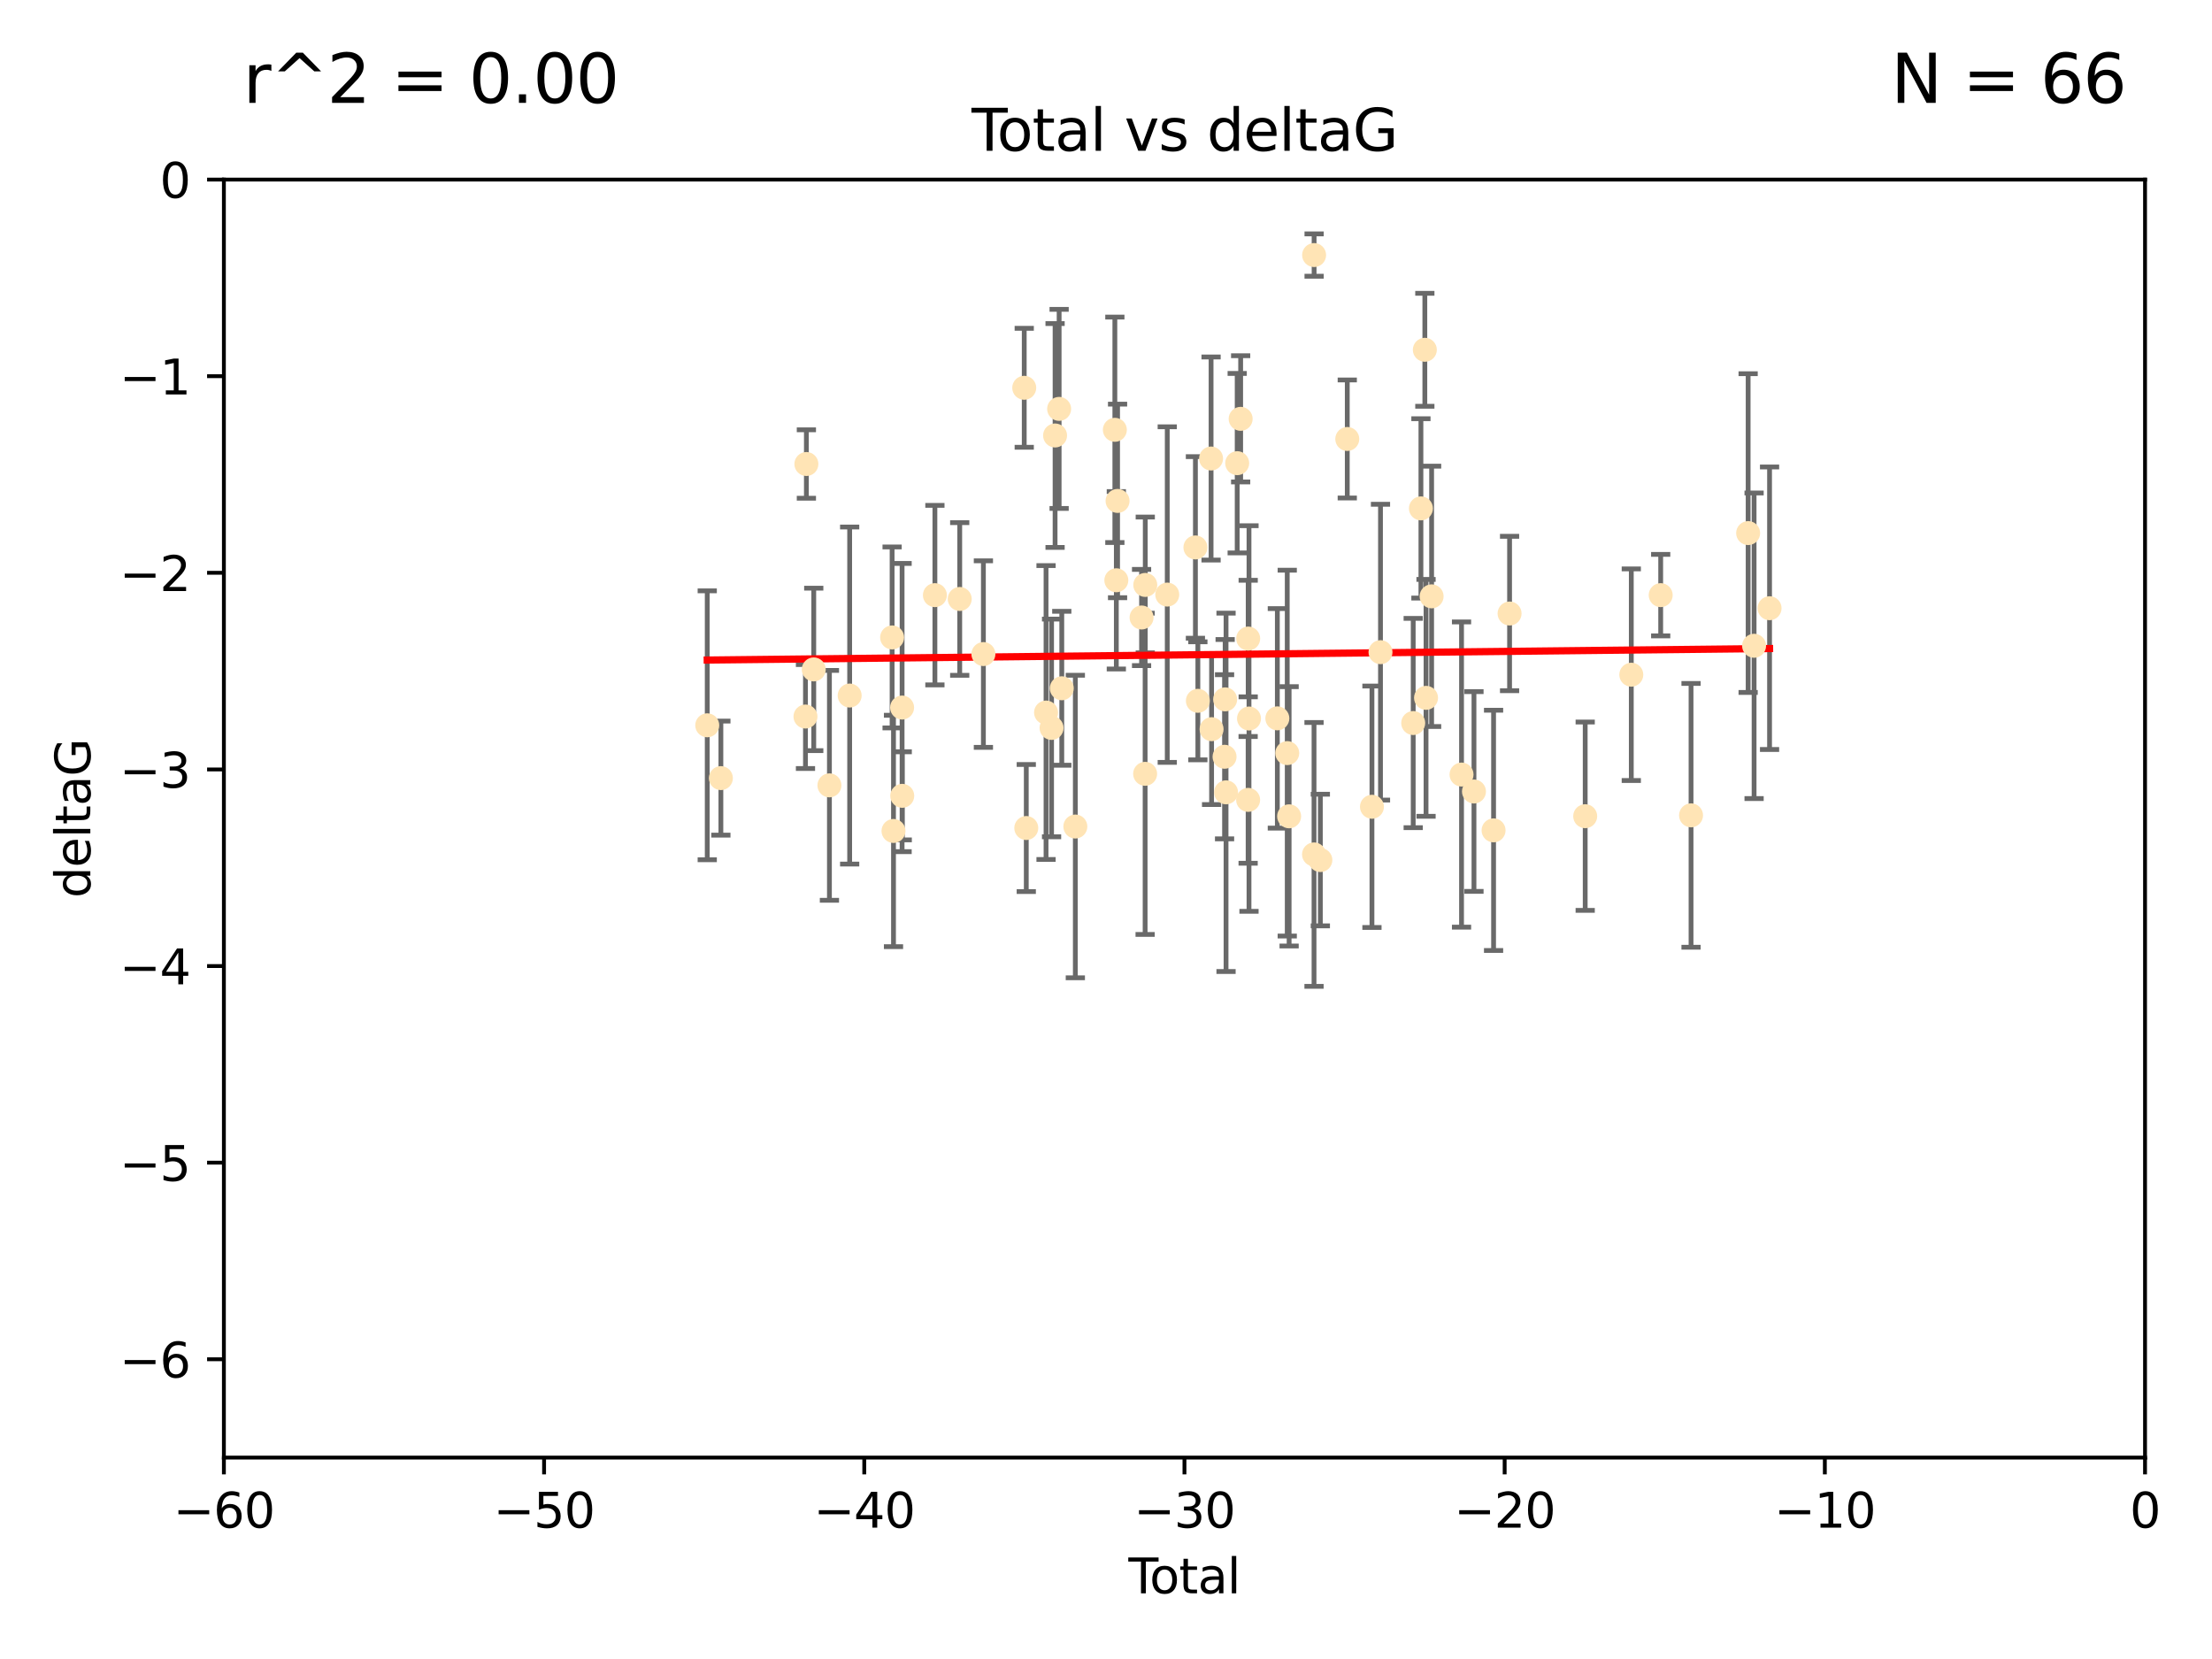 <?xml version="1.0" encoding="utf-8" standalone="no"?>
<!DOCTYPE svg PUBLIC "-//W3C//DTD SVG 1.1//EN"
  "http://www.w3.org/Graphics/SVG/1.1/DTD/svg11.dtd">
<svg xmlns:xlink="http://www.w3.org/1999/xlink" width="460.8pt" height="345.6pt" viewBox="0 0 460.8 345.6" xmlns="http://www.w3.org/2000/svg" version="1.1">
 <defs>
  <style type="text/css">*{stroke-linejoin: round; stroke-linecap: butt}</style>
 </defs>
 <g id="figure_1">
  <g id="patch_1">
   <path d="M 0 345.6 
L 460.8 345.6 
L 460.8 0 
L 0 0 
z
" style="fill: #ffffff"/>
  </g>
  <g id="axes_1">
   <g id="patch_2">
    <path d="M 46.64 303.64 
L 446.85 303.64 
L 446.85 37.411 
L 46.64 37.411 
z
" style="fill: #ffffff"/>
   </g>
   <g id="PathCollection_1">
    <defs>
     <path id="m49bbc0e5ef" d="M 0 1.118 
C 0.297 1.118 0.581 1 0.791 0.791 
C 1 0.581 1.118 0.297 1.118 0 
C 1.118 -0.297 1 -0.581 0.791 -0.791 
C 0.581 -1 0.297 -1.118 0 -1.118 
C -0.297 -1.118 -0.581 -1 -0.791 -0.791 
C -1 -0.581 -1.118 -0.297 -1.118 0 
C -1.118 0.297 -1 0.581 -0.791 0.791 
C -0.581 1 -0.297 1.118 0 1.118 
z
" style="stroke: #ffe4b5"/>
    </defs>
    <g clip-path="url(#pd7a854e459)">
     <use xlink:href="#m49bbc0e5ef" x="147.331" y="151.093" style="fill: #ffe4b5; stroke: #ffe4b5"/>
     <use xlink:href="#m49bbc0e5ef" x="150.173" y="162.096" style="fill: #ffe4b5; stroke: #ffe4b5"/>
     <use xlink:href="#m49bbc0e5ef" x="167.795" y="149.269" style="fill: #ffe4b5; stroke: #ffe4b5"/>
     <use xlink:href="#m49bbc0e5ef" x="167.984" y="96.663" style="fill: #ffe4b5; stroke: #ffe4b5"/>
     <use xlink:href="#m49bbc0e5ef" x="169.52" y="139.451" style="fill: #ffe4b5; stroke: #ffe4b5"/>
     <use xlink:href="#m49bbc0e5ef" x="172.784" y="163.605" style="fill: #ffe4b5; stroke: #ffe4b5"/>
     <use xlink:href="#m49bbc0e5ef" x="177" y="144.895" style="fill: #ffe4b5; stroke: #ffe4b5"/>
     <use xlink:href="#m49bbc0e5ef" x="185.843" y="132.789" style="fill: #ffe4b5; stroke: #ffe4b5"/>
     <use xlink:href="#m49bbc0e5ef" x="186.133" y="173.104" style="fill: #ffe4b5; stroke: #ffe4b5"/>
     <use xlink:href="#m49bbc0e5ef" x="187.923" y="147.394" style="fill: #ffe4b5; stroke: #ffe4b5"/>
     <use xlink:href="#m49bbc0e5ef" x="187.953" y="165.786" style="fill: #ffe4b5; stroke: #ffe4b5"/>
     <use xlink:href="#m49bbc0e5ef" x="194.757" y="123.979" style="fill: #ffe4b5; stroke: #ffe4b5"/>
     <use xlink:href="#m49bbc0e5ef" x="199.928" y="124.776" style="fill: #ffe4b5; stroke: #ffe4b5"/>
     <use xlink:href="#m49bbc0e5ef" x="204.86" y="136.255" style="fill: #ffe4b5; stroke: #ffe4b5"/>
     <use xlink:href="#m49bbc0e5ef" x="213.367" y="80.785" style="fill: #ffe4b5; stroke: #ffe4b5"/>
     <use xlink:href="#m49bbc0e5ef" x="213.792" y="172.492" style="fill: #ffe4b5; stroke: #ffe4b5"/>
     <use xlink:href="#m49bbc0e5ef" x="217.91" y="148.435" style="fill: #ffe4b5; stroke: #ffe4b5"/>
     <use xlink:href="#m49bbc0e5ef" x="219.06" y="151.642" style="fill: #ffe4b5; stroke: #ffe4b5"/>
     <use xlink:href="#m49bbc0e5ef" x="219.792" y="90.72" style="fill: #ffe4b5; stroke: #ffe4b5"/>
     <use xlink:href="#m49bbc0e5ef" x="220.636" y="85.179" style="fill: #ffe4b5; stroke: #ffe4b5"/>
     <use xlink:href="#m49bbc0e5ef" x="221.188" y="143.381" style="fill: #ffe4b5; stroke: #ffe4b5"/>
     <use xlink:href="#m49bbc0e5ef" x="224.013" y="172.182" style="fill: #ffe4b5; stroke: #ffe4b5"/>
     <use xlink:href="#m49bbc0e5ef" x="232.245" y="89.537" style="fill: #ffe4b5; stroke: #ffe4b5"/>
     <use xlink:href="#m49bbc0e5ef" x="232.552" y="120.882" style="fill: #ffe4b5; stroke: #ffe4b5"/>
     <use xlink:href="#m49bbc0e5ef" x="232.81" y="104.354" style="fill: #ffe4b5; stroke: #ffe4b5"/>
     <use xlink:href="#m49bbc0e5ef" x="237.81" y="128.636" style="fill: #ffe4b5; stroke: #ffe4b5"/>
     <use xlink:href="#m49bbc0e5ef" x="238.551" y="161.2" style="fill: #ffe4b5; stroke: #ffe4b5"/>
     <use xlink:href="#m49bbc0e5ef" x="238.581" y="121.852" style="fill: #ffe4b5; stroke: #ffe4b5"/>
     <use xlink:href="#m49bbc0e5ef" x="243.161" y="123.863" style="fill: #ffe4b5; stroke: #ffe4b5"/>
     <use xlink:href="#m49bbc0e5ef" x="249.028" y="114.041" style="fill: #ffe4b5; stroke: #ffe4b5"/>
     <use xlink:href="#m49bbc0e5ef" x="249.538" y="145.992" style="fill: #ffe4b5; stroke: #ffe4b5"/>
     <use xlink:href="#m49bbc0e5ef" x="252.289" y="95.517" style="fill: #ffe4b5; stroke: #ffe4b5"/>
     <use xlink:href="#m49bbc0e5ef" x="252.395" y="151.902" style="fill: #ffe4b5; stroke: #ffe4b5"/>
     <use xlink:href="#m49bbc0e5ef" x="255.098" y="157.648" style="fill: #ffe4b5; stroke: #ffe4b5"/>
     <use xlink:href="#m49bbc0e5ef" x="255.22" y="145.693" style="fill: #ffe4b5; stroke: #ffe4b5"/>
     <use xlink:href="#m49bbc0e5ef" x="255.407" y="165.056" style="fill: #ffe4b5; stroke: #ffe4b5"/>
     <use xlink:href="#m49bbc0e5ef" x="257.73" y="96.489" style="fill: #ffe4b5; stroke: #ffe4b5"/>
     <use xlink:href="#m49bbc0e5ef" x="258.45" y="87.252" style="fill: #ffe4b5; stroke: #ffe4b5"/>
     <use xlink:href="#m49bbc0e5ef" x="260.008" y="166.628" style="fill: #ffe4b5; stroke: #ffe4b5"/>
     <use xlink:href="#m49bbc0e5ef" x="260.021" y="133.023" style="fill: #ffe4b5; stroke: #ffe4b5"/>
     <use xlink:href="#m49bbc0e5ef" x="260.189" y="149.679" style="fill: #ffe4b5; stroke: #ffe4b5"/>
     <use xlink:href="#m49bbc0e5ef" x="266.094" y="149.646" style="fill: #ffe4b5; stroke: #ffe4b5"/>
     <use xlink:href="#m49bbc0e5ef" x="268.156" y="156.886" style="fill: #ffe4b5; stroke: #ffe4b5"/>
     <use xlink:href="#m49bbc0e5ef" x="268.548" y="170.054" style="fill: #ffe4b5; stroke: #ffe4b5"/>
     <use xlink:href="#m49bbc0e5ef" x="273.735" y="177.992" style="fill: #ffe4b5; stroke: #ffe4b5"/>
     <use xlink:href="#m49bbc0e5ef" x="273.753" y="53.134" style="fill: #ffe4b5; stroke: #ffe4b5"/>
     <use xlink:href="#m49bbc0e5ef" x="275.053" y="179.162" style="fill: #ffe4b5; stroke: #ffe4b5"/>
     <use xlink:href="#m49bbc0e5ef" x="280.661" y="91.447" style="fill: #ffe4b5; stroke: #ffe4b5"/>
     <use xlink:href="#m49bbc0e5ef" x="285.803" y="168.063" style="fill: #ffe4b5; stroke: #ffe4b5"/>
     <use xlink:href="#m49bbc0e5ef" x="287.582" y="135.858" style="fill: #ffe4b5; stroke: #ffe4b5"/>
     <use xlink:href="#m49bbc0e5ef" x="294.397" y="150.623" style="fill: #ffe4b5; stroke: #ffe4b5"/>
     <use xlink:href="#m49bbc0e5ef" x="296.006" y="105.906" style="fill: #ffe4b5; stroke: #ffe4b5"/>
     <use xlink:href="#m49bbc0e5ef" x="296.82" y="72.868" style="fill: #ffe4b5; stroke: #ffe4b5"/>
     <use xlink:href="#m49bbc0e5ef" x="297.07" y="145.375" style="fill: #ffe4b5; stroke: #ffe4b5"/>
     <use xlink:href="#m49bbc0e5ef" x="298.231" y="124.229" style="fill: #ffe4b5; stroke: #ffe4b5"/>
     <use xlink:href="#m49bbc0e5ef" x="304.464" y="161.352" style="fill: #ffe4b5; stroke: #ffe4b5"/>
     <use xlink:href="#m49bbc0e5ef" x="307.055" y="164.883" style="fill: #ffe4b5; stroke: #ffe4b5"/>
     <use xlink:href="#m49bbc0e5ef" x="311.139" y="172.978" style="fill: #ffe4b5; stroke: #ffe4b5"/>
     <use xlink:href="#m49bbc0e5ef" x="314.472" y="127.806" style="fill: #ffe4b5; stroke: #ffe4b5"/>
     <use xlink:href="#m49bbc0e5ef" x="330.226" y="170.031" style="fill: #ffe4b5; stroke: #ffe4b5"/>
     <use xlink:href="#m49bbc0e5ef" x="339.829" y="140.551" style="fill: #ffe4b5; stroke: #ffe4b5"/>
     <use xlink:href="#m49bbc0e5ef" x="345.952" y="123.978" style="fill: #ffe4b5; stroke: #ffe4b5"/>
     <use xlink:href="#m49bbc0e5ef" x="352.276" y="169.85" style="fill: #ffe4b5; stroke: #ffe4b5"/>
     <use xlink:href="#m49bbc0e5ef" x="364.17" y="111.051" style="fill: #ffe4b5; stroke: #ffe4b5"/>
     <use xlink:href="#m49bbc0e5ef" x="365.409" y="134.525" style="fill: #ffe4b5; stroke: #ffe4b5"/>
     <use xlink:href="#m49bbc0e5ef" x="368.631" y="126.704" style="fill: #ffe4b5; stroke: #ffe4b5"/>
    </g>
   </g>
   <g id="matplotlib.axis_1">
    <g id="xtick_1">
     <g id="line2d_1">
      <defs>
       <path id="m50d155d1f2" d="M 0 0 
L 0 3.5 
" style="stroke: #000000; stroke-width: 0.8"/>
      </defs>
      <g>
       <use xlink:href="#m50d155d1f2" x="46.64" y="303.64" style="stroke: #000000; stroke-width: 0.8"/>
      </g>
     </g>
     <g id="text_1">
      <!-- −60 -->
      <g transform="translate(36.088 318.238)scale(0.1 -0.1)">
       <defs>
        <path id="DejaVuSans-2212" d="M 678 2272 
L 4684 2272 
L 4684 1741 
L 678 1741 
L 678 2272 
z
" transform="scale(0.016)"/>
        <path id="DejaVuSans-36" d="M 2113 2584 
Q 1688 2584 1439 2293 
Q 1191 2003 1191 1497 
Q 1191 994 1439 701 
Q 1688 409 2113 409 
Q 2538 409 2786 701 
Q 3034 994 3034 1497 
Q 3034 2003 2786 2293 
Q 2538 2584 2113 2584 
z
M 3366 4563 
L 3366 3988 
Q 3128 4100 2886 4159 
Q 2644 4219 2406 4219 
Q 1781 4219 1451 3797 
Q 1122 3375 1075 2522 
Q 1259 2794 1537 2939 
Q 1816 3084 2150 3084 
Q 2853 3084 3261 2657 
Q 3669 2231 3669 1497 
Q 3669 778 3244 343 
Q 2819 -91 2113 -91 
Q 1303 -91 875 529 
Q 447 1150 447 2328 
Q 447 3434 972 4092 
Q 1497 4750 2381 4750 
Q 2619 4750 2861 4703 
Q 3103 4656 3366 4563 
z
" transform="scale(0.016)"/>
        <path id="DejaVuSans-30" d="M 2034 4250 
Q 1547 4250 1301 3770 
Q 1056 3291 1056 2328 
Q 1056 1369 1301 889 
Q 1547 409 2034 409 
Q 2525 409 2770 889 
Q 3016 1369 3016 2328 
Q 3016 3291 2770 3770 
Q 2525 4250 2034 4250 
z
M 2034 4750 
Q 2819 4750 3233 4129 
Q 3647 3509 3647 2328 
Q 3647 1150 3233 529 
Q 2819 -91 2034 -91 
Q 1250 -91 836 529 
Q 422 1150 422 2328 
Q 422 3509 836 4129 
Q 1250 4750 2034 4750 
z
" transform="scale(0.016)"/>
       </defs>
       <use xlink:href="#DejaVuSans-2212"/>
       <use xlink:href="#DejaVuSans-36" x="83.789"/>
       <use xlink:href="#DejaVuSans-30" x="147.412"/>
      </g>
     </g>
    </g>
    <g id="xtick_2">
     <g id="line2d_2">
      <g>
       <use xlink:href="#m50d155d1f2" x="113.342" y="303.64" style="stroke: #000000; stroke-width: 0.8"/>
      </g>
     </g>
     <g id="text_2">
      <!-- −50 -->
      <g transform="translate(102.789 318.238)scale(0.1 -0.1)">
       <defs>
        <path id="DejaVuSans-35" d="M 691 4666 
L 3169 4666 
L 3169 4134 
L 1269 4134 
L 1269 2991 
Q 1406 3038 1543 3061 
Q 1681 3084 1819 3084 
Q 2600 3084 3056 2656 
Q 3513 2228 3513 1497 
Q 3513 744 3044 326 
Q 2575 -91 1722 -91 
Q 1428 -91 1123 -41 
Q 819 9 494 109 
L 494 744 
Q 775 591 1075 516 
Q 1375 441 1709 441 
Q 2250 441 2565 725 
Q 2881 1009 2881 1497 
Q 2881 1984 2565 2268 
Q 2250 2553 1709 2553 
Q 1456 2553 1204 2497 
Q 953 2441 691 2322 
L 691 4666 
z
" transform="scale(0.016)"/>
       </defs>
       <use xlink:href="#DejaVuSans-2212"/>
       <use xlink:href="#DejaVuSans-35" x="83.789"/>
       <use xlink:href="#DejaVuSans-30" x="147.412"/>
      </g>
     </g>
    </g>
    <g id="xtick_3">
     <g id="line2d_3">
      <g>
       <use xlink:href="#m50d155d1f2" x="180.043" y="303.64" style="stroke: #000000; stroke-width: 0.8"/>
      </g>
     </g>
     <g id="text_3">
      <!-- −40 -->
      <g transform="translate(169.491 318.238)scale(0.1 -0.1)">
       <defs>
        <path id="DejaVuSans-34" d="M 2419 4116 
L 825 1625 
L 2419 1625 
L 2419 4116 
z
M 2253 4666 
L 3047 4666 
L 3047 1625 
L 3713 1625 
L 3713 1100 
L 3047 1100 
L 3047 0 
L 2419 0 
L 2419 1100 
L 313 1100 
L 313 1709 
L 2253 4666 
z
" transform="scale(0.016)"/>
       </defs>
       <use xlink:href="#DejaVuSans-2212"/>
       <use xlink:href="#DejaVuSans-34" x="83.789"/>
       <use xlink:href="#DejaVuSans-30" x="147.412"/>
      </g>
     </g>
    </g>
    <g id="xtick_4">
     <g id="line2d_4">
      <g>
       <use xlink:href="#m50d155d1f2" x="246.745" y="303.64" style="stroke: #000000; stroke-width: 0.8"/>
      </g>
     </g>
     <g id="text_4">
      <!-- −30 -->
      <g transform="translate(236.193 318.238)scale(0.1 -0.1)">
       <defs>
        <path id="DejaVuSans-33" d="M 2597 2516 
Q 3050 2419 3304 2112 
Q 3559 1806 3559 1356 
Q 3559 666 3084 287 
Q 2609 -91 1734 -91 
Q 1441 -91 1130 -33 
Q 819 25 488 141 
L 488 750 
Q 750 597 1062 519 
Q 1375 441 1716 441 
Q 2309 441 2620 675 
Q 2931 909 2931 1356 
Q 2931 1769 2642 2001 
Q 2353 2234 1838 2234 
L 1294 2234 
L 1294 2753 
L 1863 2753 
Q 2328 2753 2575 2939 
Q 2822 3125 2822 3475 
Q 2822 3834 2567 4026 
Q 2313 4219 1838 4219 
Q 1578 4219 1281 4162 
Q 984 4106 628 3988 
L 628 4550 
Q 988 4650 1302 4700 
Q 1616 4750 1894 4750 
Q 2613 4750 3031 4423 
Q 3450 4097 3450 3541 
Q 3450 3153 3228 2886 
Q 3006 2619 2597 2516 
z
" transform="scale(0.016)"/>
       </defs>
       <use xlink:href="#DejaVuSans-2212"/>
       <use xlink:href="#DejaVuSans-33" x="83.789"/>
       <use xlink:href="#DejaVuSans-30" x="147.412"/>
      </g>
     </g>
    </g>
    <g id="xtick_5">
     <g id="line2d_5">
      <g>
       <use xlink:href="#m50d155d1f2" x="313.447" y="303.64" style="stroke: #000000; stroke-width: 0.8"/>
      </g>
     </g>
     <g id="text_5">
      <!-- −20 -->
      <g transform="translate(302.894 318.238)scale(0.1 -0.1)">
       <defs>
        <path id="DejaVuSans-32" d="M 1228 531 
L 3431 531 
L 3431 0 
L 469 0 
L 469 531 
Q 828 903 1448 1529 
Q 2069 2156 2228 2338 
Q 2531 2678 2651 2914 
Q 2772 3150 2772 3378 
Q 2772 3750 2511 3984 
Q 2250 4219 1831 4219 
Q 1534 4219 1204 4116 
Q 875 4013 500 3803 
L 500 4441 
Q 881 4594 1212 4672 
Q 1544 4750 1819 4750 
Q 2544 4750 2975 4387 
Q 3406 4025 3406 3419 
Q 3406 3131 3298 2873 
Q 3191 2616 2906 2266 
Q 2828 2175 2409 1742 
Q 1991 1309 1228 531 
z
" transform="scale(0.016)"/>
       </defs>
       <use xlink:href="#DejaVuSans-2212"/>
       <use xlink:href="#DejaVuSans-32" x="83.789"/>
       <use xlink:href="#DejaVuSans-30" x="147.412"/>
      </g>
     </g>
    </g>
    <g id="xtick_6">
     <g id="line2d_6">
      <g>
       <use xlink:href="#m50d155d1f2" x="380.148" y="303.64" style="stroke: #000000; stroke-width: 0.8"/>
      </g>
     </g>
     <g id="text_6">
      <!-- −10 -->
      <g transform="translate(369.596 318.238)scale(0.1 -0.1)">
       <defs>
        <path id="DejaVuSans-31" d="M 794 531 
L 1825 531 
L 1825 4091 
L 703 3866 
L 703 4441 
L 1819 4666 
L 2450 4666 
L 2450 531 
L 3481 531 
L 3481 0 
L 794 0 
L 794 531 
z
" transform="scale(0.016)"/>
       </defs>
       <use xlink:href="#DejaVuSans-2212"/>
       <use xlink:href="#DejaVuSans-31" x="83.789"/>
       <use xlink:href="#DejaVuSans-30" x="147.412"/>
      </g>
     </g>
    </g>
    <g id="xtick_7">
     <g id="line2d_7">
      <g>
       <use xlink:href="#m50d155d1f2" x="446.85" y="303.64" style="stroke: #000000; stroke-width: 0.8"/>
      </g>
     </g>
     <g id="text_7">
      <!-- 0 -->
      <g transform="translate(443.669 318.238)scale(0.1 -0.1)">
       <use xlink:href="#DejaVuSans-30"/>
      </g>
     </g>
    </g>
    <g id="text_8">
     <!-- Total -->
     <g transform="translate(235.068 331.917)scale(0.1 -0.1)">
      <defs>
       <path id="DejaVuSans-54" d="M -19 4666 
L 3928 4666 
L 3928 4134 
L 2272 4134 
L 2272 0 
L 1638 0 
L 1638 4134 
L -19 4134 
L -19 4666 
z
" transform="scale(0.016)"/>
       <path id="DejaVuSans-6f" d="M 1959 3097 
Q 1497 3097 1228 2736 
Q 959 2375 959 1747 
Q 959 1119 1226 758 
Q 1494 397 1959 397 
Q 2419 397 2687 759 
Q 2956 1122 2956 1747 
Q 2956 2369 2687 2733 
Q 2419 3097 1959 3097 
z
M 1959 3584 
Q 2709 3584 3137 3096 
Q 3566 2609 3566 1747 
Q 3566 888 3137 398 
Q 2709 -91 1959 -91 
Q 1206 -91 779 398 
Q 353 888 353 1747 
Q 353 2609 779 3096 
Q 1206 3584 1959 3584 
z
" transform="scale(0.016)"/>
       <path id="DejaVuSans-74" d="M 1172 4494 
L 1172 3500 
L 2356 3500 
L 2356 3053 
L 1172 3053 
L 1172 1153 
Q 1172 725 1289 603 
Q 1406 481 1766 481 
L 2356 481 
L 2356 0 
L 1766 0 
Q 1100 0 847 248 
Q 594 497 594 1153 
L 594 3053 
L 172 3053 
L 172 3500 
L 594 3500 
L 594 4494 
L 1172 4494 
z
" transform="scale(0.016)"/>
       <path id="DejaVuSans-61" d="M 2194 1759 
Q 1497 1759 1228 1600 
Q 959 1441 959 1056 
Q 959 750 1161 570 
Q 1363 391 1709 391 
Q 2188 391 2477 730 
Q 2766 1069 2766 1631 
L 2766 1759 
L 2194 1759 
z
M 3341 1997 
L 3341 0 
L 2766 0 
L 2766 531 
Q 2569 213 2275 61 
Q 1981 -91 1556 -91 
Q 1019 -91 701 211 
Q 384 513 384 1019 
Q 384 1609 779 1909 
Q 1175 2209 1959 2209 
L 2766 2209 
L 2766 2266 
Q 2766 2663 2505 2880 
Q 2244 3097 1772 3097 
Q 1472 3097 1187 3025 
Q 903 2953 641 2809 
L 641 3341 
Q 956 3463 1253 3523 
Q 1550 3584 1831 3584 
Q 2591 3584 2966 3190 
Q 3341 2797 3341 1997 
z
" transform="scale(0.016)"/>
       <path id="DejaVuSans-6c" d="M 603 4863 
L 1178 4863 
L 1178 0 
L 603 0 
L 603 4863 
z
" transform="scale(0.016)"/>
      </defs>
      <use xlink:href="#DejaVuSans-54"/>
      <use xlink:href="#DejaVuSans-6f" x="44.084"/>
      <use xlink:href="#DejaVuSans-74" x="105.266"/>
      <use xlink:href="#DejaVuSans-61" x="144.475"/>
      <use xlink:href="#DejaVuSans-6c" x="205.754"/>
     </g>
    </g>
   </g>
   <g id="matplotlib.axis_2">
    <g id="ytick_1">
     <g id="line2d_8">
      <defs>
       <path id="m58094833b0" d="M 0 0 
L -3.5 0 
" style="stroke: #000000; stroke-width: 0.8"/>
      </defs>
      <g>
       <use xlink:href="#m58094833b0" x="46.64" y="283.161" style="stroke: #000000; stroke-width: 0.8"/>
      </g>
     </g>
     <g id="text_9">
      <!-- −6 -->
      <g transform="translate(24.898 286.96)scale(0.1 -0.1)">
       <use xlink:href="#DejaVuSans-2212"/>
       <use xlink:href="#DejaVuSans-36" x="83.789"/>
      </g>
     </g>
    </g>
    <g id="ytick_2">
     <g id="line2d_9">
      <g>
       <use xlink:href="#m58094833b0" x="46.64" y="242.203" style="stroke: #000000; stroke-width: 0.8"/>
      </g>
     </g>
     <g id="text_10">
      <!-- −5 -->
      <g transform="translate(24.898 246.002)scale(0.1 -0.1)">
       <use xlink:href="#DejaVuSans-2212"/>
       <use xlink:href="#DejaVuSans-35" x="83.789"/>
      </g>
     </g>
    </g>
    <g id="ytick_3">
     <g id="line2d_10">
      <g>
       <use xlink:href="#m58094833b0" x="46.64" y="201.244" style="stroke: #000000; stroke-width: 0.8"/>
      </g>
     </g>
     <g id="text_11">
      <!-- −4 -->
      <g transform="translate(24.898 205.044)scale(0.1 -0.1)">
       <use xlink:href="#DejaVuSans-2212"/>
       <use xlink:href="#DejaVuSans-34" x="83.789"/>
      </g>
     </g>
    </g>
    <g id="ytick_4">
     <g id="line2d_11">
      <g>
       <use xlink:href="#m58094833b0" x="46.64" y="160.286" style="stroke: #000000; stroke-width: 0.8"/>
      </g>
     </g>
     <g id="text_12">
      <!-- −3 -->
      <g transform="translate(24.898 164.085)scale(0.1 -0.1)">
       <use xlink:href="#DejaVuSans-2212"/>
       <use xlink:href="#DejaVuSans-33" x="83.789"/>
      </g>
     </g>
    </g>
    <g id="ytick_5">
     <g id="line2d_12">
      <g>
       <use xlink:href="#m58094833b0" x="46.64" y="119.328" style="stroke: #000000; stroke-width: 0.8"/>
      </g>
     </g>
     <g id="text_13">
      <!-- −2 -->
      <g transform="translate(24.898 123.127)scale(0.1 -0.1)">
       <use xlink:href="#DejaVuSans-2212"/>
       <use xlink:href="#DejaVuSans-32" x="83.789"/>
      </g>
     </g>
    </g>
    <g id="ytick_6">
     <g id="line2d_13">
      <g>
       <use xlink:href="#m58094833b0" x="46.64" y="78.369" style="stroke: #000000; stroke-width: 0.8"/>
      </g>
     </g>
     <g id="text_14">
      <!-- −1 -->
      <g transform="translate(24.898 82.169)scale(0.1 -0.1)">
       <use xlink:href="#DejaVuSans-2212"/>
       <use xlink:href="#DejaVuSans-31" x="83.789"/>
      </g>
     </g>
    </g>
    <g id="ytick_7">
     <g id="line2d_14">
      <g>
       <use xlink:href="#m58094833b0" x="46.64" y="37.411" style="stroke: #000000; stroke-width: 0.8"/>
      </g>
     </g>
     <g id="text_15">
      <!-- 0 -->
      <g transform="translate(33.278 41.21)scale(0.1 -0.1)">
       <use xlink:href="#DejaVuSans-30"/>
      </g>
     </g>
    </g>
    <g id="text_16">
     <!-- deltaG -->
     <g transform="translate(18.818 187.064)rotate(-90)scale(0.1 -0.1)">
      <defs>
       <path id="DejaVuSans-64" d="M 2906 2969 
L 2906 4863 
L 3481 4863 
L 3481 0 
L 2906 0 
L 2906 525 
Q 2725 213 2448 61 
Q 2172 -91 1784 -91 
Q 1150 -91 751 415 
Q 353 922 353 1747 
Q 353 2572 751 3078 
Q 1150 3584 1784 3584 
Q 2172 3584 2448 3432 
Q 2725 3281 2906 2969 
z
M 947 1747 
Q 947 1113 1208 752 
Q 1469 391 1925 391 
Q 2381 391 2643 752 
Q 2906 1113 2906 1747 
Q 2906 2381 2643 2742 
Q 2381 3103 1925 3103 
Q 1469 3103 1208 2742 
Q 947 2381 947 1747 
z
" transform="scale(0.016)"/>
       <path id="DejaVuSans-65" d="M 3597 1894 
L 3597 1613 
L 953 1613 
Q 991 1019 1311 708 
Q 1631 397 2203 397 
Q 2534 397 2845 478 
Q 3156 559 3463 722 
L 3463 178 
Q 3153 47 2828 -22 
Q 2503 -91 2169 -91 
Q 1331 -91 842 396 
Q 353 884 353 1716 
Q 353 2575 817 3079 
Q 1281 3584 2069 3584 
Q 2775 3584 3186 3129 
Q 3597 2675 3597 1894 
z
M 3022 2063 
Q 3016 2534 2758 2815 
Q 2500 3097 2075 3097 
Q 1594 3097 1305 2825 
Q 1016 2553 972 2059 
L 3022 2063 
z
" transform="scale(0.016)"/>
       <path id="DejaVuSans-47" d="M 3809 666 
L 3809 1919 
L 2778 1919 
L 2778 2438 
L 4434 2438 
L 4434 434 
Q 4069 175 3628 42 
Q 3188 -91 2688 -91 
Q 1594 -91 976 548 
Q 359 1188 359 2328 
Q 359 3472 976 4111 
Q 1594 4750 2688 4750 
Q 3144 4750 3555 4637 
Q 3966 4525 4313 4306 
L 4313 3634 
Q 3963 3931 3569 4081 
Q 3175 4231 2741 4231 
Q 1884 4231 1454 3753 
Q 1025 3275 1025 2328 
Q 1025 1384 1454 906 
Q 1884 428 2741 428 
Q 3075 428 3337 486 
Q 3600 544 3809 666 
z
" transform="scale(0.016)"/>
      </defs>
      <use xlink:href="#DejaVuSans-64"/>
      <use xlink:href="#DejaVuSans-65" x="63.477"/>
      <use xlink:href="#DejaVuSans-6c" x="125"/>
      <use xlink:href="#DejaVuSans-74" x="152.783"/>
      <use xlink:href="#DejaVuSans-61" x="191.992"/>
      <use xlink:href="#DejaVuSans-47" x="253.271"/>
     </g>
    </g>
   </g>
   <g id="LineCollection_1">
    <path d="M 147.331 179.105 
L 147.331 123.081 
" clip-path="url(#pd7a854e459)" style="fill: none; stroke: #696969"/>
    <path d="M 150.173 173.975 
L 150.173 150.217 
" clip-path="url(#pd7a854e459)" style="fill: none; stroke: #696969"/>
    <path d="M 167.795 160.097 
L 167.795 138.441 
" clip-path="url(#pd7a854e459)" style="fill: none; stroke: #696969"/>
    <path d="M 167.984 103.791 
L 167.984 89.536 
" clip-path="url(#pd7a854e459)" style="fill: none; stroke: #696969"/>
    <path d="M 169.52 156.37 
L 169.52 122.532 
" clip-path="url(#pd7a854e459)" style="fill: none; stroke: #696969"/>
    <path d="M 172.784 187.546 
L 172.784 139.663 
" clip-path="url(#pd7a854e459)" style="fill: none; stroke: #696969"/>
    <path d="M 177 180.004 
L 177 109.787 
" clip-path="url(#pd7a854e459)" style="fill: none; stroke: #696969"/>
    <path d="M 185.843 151.638 
L 185.843 113.941 
" clip-path="url(#pd7a854e459)" style="fill: none; stroke: #696969"/>
    <path d="M 186.133 197.203 
L 186.133 149.004 
" clip-path="url(#pd7a854e459)" style="fill: none; stroke: #696969"/>
    <path d="M 187.923 177.412 
L 187.923 117.375 
" clip-path="url(#pd7a854e459)" style="fill: none; stroke: #696969"/>
    <path d="M 187.953 174.963 
L 187.953 156.61 
" clip-path="url(#pd7a854e459)" style="fill: none; stroke: #696969"/>
    <path d="M 194.757 142.677 
L 194.757 105.281 
" clip-path="url(#pd7a854e459)" style="fill: none; stroke: #696969"/>
    <path d="M 199.928 140.675 
L 199.928 108.877 
" clip-path="url(#pd7a854e459)" style="fill: none; stroke: #696969"/>
    <path d="M 204.86 155.687 
L 204.86 116.824 
" clip-path="url(#pd7a854e459)" style="fill: none; stroke: #696969"/>
    <path d="M 213.367 93.173 
L 213.367 68.396 
" clip-path="url(#pd7a854e459)" style="fill: none; stroke: #696969"/>
    <path d="M 213.792 185.723 
L 213.792 159.262 
" clip-path="url(#pd7a854e459)" style="fill: none; stroke: #696969"/>
    <path d="M 217.91 179.044 
L 217.91 117.826 
" clip-path="url(#pd7a854e459)" style="fill: none; stroke: #696969"/>
    <path d="M 219.06 174.317 
L 219.06 128.967 
" clip-path="url(#pd7a854e459)" style="fill: none; stroke: #696969"/>
    <path d="M 219.792 114.035 
L 219.792 67.406 
" clip-path="url(#pd7a854e459)" style="fill: none; stroke: #696969"/>
    <path d="M 220.636 105.914 
L 220.636 64.444 
" clip-path="url(#pd7a854e459)" style="fill: none; stroke: #696969"/>
    <path d="M 221.188 159.412 
L 221.188 127.349 
" clip-path="url(#pd7a854e459)" style="fill: none; stroke: #696969"/>
    <path d="M 224.013 203.694 
L 224.013 140.669 
" clip-path="url(#pd7a854e459)" style="fill: none; stroke: #696969"/>
    <path d="M 232.245 113.015 
L 232.245 66.058 
" clip-path="url(#pd7a854e459)" style="fill: none; stroke: #696969"/>
    <path d="M 232.552 139.361 
L 232.552 102.403 
" clip-path="url(#pd7a854e459)" style="fill: none; stroke: #696969"/>
    <path d="M 232.81 124.515 
L 232.81 84.193 
" clip-path="url(#pd7a854e459)" style="fill: none; stroke: #696969"/>
    <path d="M 237.81 138.659 
L 237.81 118.614 
" clip-path="url(#pd7a854e459)" style="fill: none; stroke: #696969"/>
    <path d="M 238.551 194.662 
L 238.551 127.738 
" clip-path="url(#pd7a854e459)" style="fill: none; stroke: #696969"/>
    <path d="M 238.581 135.998 
L 238.581 107.707 
" clip-path="url(#pd7a854e459)" style="fill: none; stroke: #696969"/>
    <path d="M 243.161 158.819 
L 243.161 88.907 
" clip-path="url(#pd7a854e459)" style="fill: none; stroke: #696969"/>
    <path d="M 249.028 132.953 
L 249.028 95.128 
" clip-path="url(#pd7a854e459)" style="fill: none; stroke: #696969"/>
    <path d="M 249.538 158.284 
L 249.538 133.701 
" clip-path="url(#pd7a854e459)" style="fill: none; stroke: #696969"/>
    <path d="M 252.289 116.665 
L 252.289 74.369 
" clip-path="url(#pd7a854e459)" style="fill: none; stroke: #696969"/>
    <path d="M 252.395 167.606 
L 252.395 136.199 
" clip-path="url(#pd7a854e459)" style="fill: none; stroke: #696969"/>
    <path d="M 255.098 174.746 
L 255.098 140.551 
" clip-path="url(#pd7a854e459)" style="fill: none; stroke: #696969"/>
    <path d="M 255.22 158.168 
L 255.22 133.218 
" clip-path="url(#pd7a854e459)" style="fill: none; stroke: #696969"/>
    <path d="M 255.407 202.384 
L 255.407 127.728 
" clip-path="url(#pd7a854e459)" style="fill: none; stroke: #696969"/>
    <path d="M 257.73 115.182 
L 257.73 77.796 
" clip-path="url(#pd7a854e459)" style="fill: none; stroke: #696969"/>
    <path d="M 258.45 100.399 
L 258.45 74.106 
" clip-path="url(#pd7a854e459)" style="fill: none; stroke: #696969"/>
    <path d="M 260.008 179.827 
L 260.008 153.429 
" clip-path="url(#pd7a854e459)" style="fill: none; stroke: #696969"/>
    <path d="M 260.021 145.163 
L 260.021 120.882 
" clip-path="url(#pd7a854e459)" style="fill: none; stroke: #696969"/>
    <path d="M 260.189 189.845 
L 260.189 109.513 
" clip-path="url(#pd7a854e459)" style="fill: none; stroke: #696969"/>
    <path d="M 266.094 172.51 
L 266.094 126.782 
" clip-path="url(#pd7a854e459)" style="fill: none; stroke: #696969"/>
    <path d="M 268.156 194.992 
L 268.156 118.78 
" clip-path="url(#pd7a854e459)" style="fill: none; stroke: #696969"/>
    <path d="M 268.548 197.065 
L 268.548 143.043 
" clip-path="url(#pd7a854e459)" style="fill: none; stroke: #696969"/>
    <path d="M 273.735 205.474 
L 273.735 150.51 
" clip-path="url(#pd7a854e459)" style="fill: none; stroke: #696969"/>
    <path d="M 273.753 57.546 
L 273.753 48.723 
" clip-path="url(#pd7a854e459)" style="fill: none; stroke: #696969"/>
    <path d="M 275.053 192.874 
L 275.053 165.45 
" clip-path="url(#pd7a854e459)" style="fill: none; stroke: #696969"/>
    <path d="M 280.661 103.738 
L 280.661 79.157 
" clip-path="url(#pd7a854e459)" style="fill: none; stroke: #696969"/>
    <path d="M 285.803 193.209 
L 285.803 142.916 
" clip-path="url(#pd7a854e459)" style="fill: none; stroke: #696969"/>
    <path d="M 287.582 166.664 
L 287.582 105.051 
" clip-path="url(#pd7a854e459)" style="fill: none; stroke: #696969"/>
    <path d="M 294.397 172.423 
L 294.397 128.822 
" clip-path="url(#pd7a854e459)" style="fill: none; stroke: #696969"/>
    <path d="M 296.006 124.587 
L 296.006 87.224 
" clip-path="url(#pd7a854e459)" style="fill: none; stroke: #696969"/>
    <path d="M 296.82 84.632 
L 296.82 61.103 
" clip-path="url(#pd7a854e459)" style="fill: none; stroke: #696969"/>
    <path d="M 297.07 170.044 
L 297.07 120.706 
" clip-path="url(#pd7a854e459)" style="fill: none; stroke: #696969"/>
    <path d="M 298.231 151.347 
L 298.231 97.112 
" clip-path="url(#pd7a854e459)" style="fill: none; stroke: #696969"/>
    <path d="M 304.464 193.142 
L 304.464 129.562 
" clip-path="url(#pd7a854e459)" style="fill: none; stroke: #696969"/>
    <path d="M 307.055 185.689 
L 307.055 144.076 
" clip-path="url(#pd7a854e459)" style="fill: none; stroke: #696969"/>
    <path d="M 311.139 198 
L 311.139 147.956 
" clip-path="url(#pd7a854e459)" style="fill: none; stroke: #696969"/>
    <path d="M 314.472 143.888 
L 314.472 111.724 
" clip-path="url(#pd7a854e459)" style="fill: none; stroke: #696969"/>
    <path d="M 330.226 189.648 
L 330.226 150.414 
" clip-path="url(#pd7a854e459)" style="fill: none; stroke: #696969"/>
    <path d="M 339.829 162.593 
L 339.829 118.509 
" clip-path="url(#pd7a854e459)" style="fill: none; stroke: #696969"/>
    <path d="M 345.952 132.466 
L 345.952 115.489 
" clip-path="url(#pd7a854e459)" style="fill: none; stroke: #696969"/>
    <path d="M 352.276 197.329 
L 352.276 142.371 
" clip-path="url(#pd7a854e459)" style="fill: none; stroke: #696969"/>
    <path d="M 364.17 144.248 
L 364.17 77.853 
" clip-path="url(#pd7a854e459)" style="fill: none; stroke: #696969"/>
    <path d="M 365.409 166.354 
L 365.409 102.696 
" clip-path="url(#pd7a854e459)" style="fill: none; stroke: #696969"/>
    <path d="M 368.631 156.131 
L 368.631 97.276 
" clip-path="url(#pd7a854e459)" style="fill: none; stroke: #696969"/>
   </g>
   <g id="line2d_15">
    <defs>
     <path id="m94488519ce" d="M 2 0 
L -2 -0 
" style="stroke: #696969"/>
    </defs>
    <g clip-path="url(#pd7a854e459)">
     <use xlink:href="#m94488519ce" x="147.331" y="179.105" style="fill: #696969; stroke: #696969"/>
     <use xlink:href="#m94488519ce" x="150.173" y="173.975" style="fill: #696969; stroke: #696969"/>
     <use xlink:href="#m94488519ce" x="167.795" y="160.097" style="fill: #696969; stroke: #696969"/>
     <use xlink:href="#m94488519ce" x="167.984" y="103.791" style="fill: #696969; stroke: #696969"/>
     <use xlink:href="#m94488519ce" x="169.52" y="156.37" style="fill: #696969; stroke: #696969"/>
     <use xlink:href="#m94488519ce" x="172.784" y="187.546" style="fill: #696969; stroke: #696969"/>
     <use xlink:href="#m94488519ce" x="177" y="180.004" style="fill: #696969; stroke: #696969"/>
     <use xlink:href="#m94488519ce" x="185.843" y="151.638" style="fill: #696969; stroke: #696969"/>
     <use xlink:href="#m94488519ce" x="186.133" y="197.203" style="fill: #696969; stroke: #696969"/>
     <use xlink:href="#m94488519ce" x="187.923" y="177.412" style="fill: #696969; stroke: #696969"/>
     <use xlink:href="#m94488519ce" x="187.953" y="174.963" style="fill: #696969; stroke: #696969"/>
     <use xlink:href="#m94488519ce" x="194.757" y="142.677" style="fill: #696969; stroke: #696969"/>
     <use xlink:href="#m94488519ce" x="199.928" y="140.675" style="fill: #696969; stroke: #696969"/>
     <use xlink:href="#m94488519ce" x="204.86" y="155.687" style="fill: #696969; stroke: #696969"/>
     <use xlink:href="#m94488519ce" x="213.367" y="93.173" style="fill: #696969; stroke: #696969"/>
     <use xlink:href="#m94488519ce" x="213.792" y="185.723" style="fill: #696969; stroke: #696969"/>
     <use xlink:href="#m94488519ce" x="217.91" y="179.044" style="fill: #696969; stroke: #696969"/>
     <use xlink:href="#m94488519ce" x="219.06" y="174.317" style="fill: #696969; stroke: #696969"/>
     <use xlink:href="#m94488519ce" x="219.792" y="114.035" style="fill: #696969; stroke: #696969"/>
     <use xlink:href="#m94488519ce" x="220.636" y="105.914" style="fill: #696969; stroke: #696969"/>
     <use xlink:href="#m94488519ce" x="221.188" y="159.412" style="fill: #696969; stroke: #696969"/>
     <use xlink:href="#m94488519ce" x="224.013" y="203.694" style="fill: #696969; stroke: #696969"/>
     <use xlink:href="#m94488519ce" x="232.245" y="113.015" style="fill: #696969; stroke: #696969"/>
     <use xlink:href="#m94488519ce" x="232.552" y="139.361" style="fill: #696969; stroke: #696969"/>
     <use xlink:href="#m94488519ce" x="232.81" y="124.515" style="fill: #696969; stroke: #696969"/>
     <use xlink:href="#m94488519ce" x="237.81" y="138.659" style="fill: #696969; stroke: #696969"/>
     <use xlink:href="#m94488519ce" x="238.551" y="194.662" style="fill: #696969; stroke: #696969"/>
     <use xlink:href="#m94488519ce" x="238.581" y="135.998" style="fill: #696969; stroke: #696969"/>
     <use xlink:href="#m94488519ce" x="243.161" y="158.819" style="fill: #696969; stroke: #696969"/>
     <use xlink:href="#m94488519ce" x="249.028" y="132.953" style="fill: #696969; stroke: #696969"/>
     <use xlink:href="#m94488519ce" x="249.538" y="158.284" style="fill: #696969; stroke: #696969"/>
     <use xlink:href="#m94488519ce" x="252.289" y="116.665" style="fill: #696969; stroke: #696969"/>
     <use xlink:href="#m94488519ce" x="252.395" y="167.606" style="fill: #696969; stroke: #696969"/>
     <use xlink:href="#m94488519ce" x="255.098" y="174.746" style="fill: #696969; stroke: #696969"/>
     <use xlink:href="#m94488519ce" x="255.22" y="158.168" style="fill: #696969; stroke: #696969"/>
     <use xlink:href="#m94488519ce" x="255.407" y="202.384" style="fill: #696969; stroke: #696969"/>
     <use xlink:href="#m94488519ce" x="257.73" y="115.182" style="fill: #696969; stroke: #696969"/>
     <use xlink:href="#m94488519ce" x="258.45" y="100.399" style="fill: #696969; stroke: #696969"/>
     <use xlink:href="#m94488519ce" x="260.008" y="179.827" style="fill: #696969; stroke: #696969"/>
     <use xlink:href="#m94488519ce" x="260.021" y="145.163" style="fill: #696969; stroke: #696969"/>
     <use xlink:href="#m94488519ce" x="260.189" y="189.845" style="fill: #696969; stroke: #696969"/>
     <use xlink:href="#m94488519ce" x="266.094" y="172.51" style="fill: #696969; stroke: #696969"/>
     <use xlink:href="#m94488519ce" x="268.156" y="194.992" style="fill: #696969; stroke: #696969"/>
     <use xlink:href="#m94488519ce" x="268.548" y="197.065" style="fill: #696969; stroke: #696969"/>
     <use xlink:href="#m94488519ce" x="273.735" y="205.474" style="fill: #696969; stroke: #696969"/>
     <use xlink:href="#m94488519ce" x="273.753" y="57.546" style="fill: #696969; stroke: #696969"/>
     <use xlink:href="#m94488519ce" x="275.053" y="192.874" style="fill: #696969; stroke: #696969"/>
     <use xlink:href="#m94488519ce" x="280.661" y="103.738" style="fill: #696969; stroke: #696969"/>
     <use xlink:href="#m94488519ce" x="285.803" y="193.209" style="fill: #696969; stroke: #696969"/>
     <use xlink:href="#m94488519ce" x="287.582" y="166.664" style="fill: #696969; stroke: #696969"/>
     <use xlink:href="#m94488519ce" x="294.397" y="172.423" style="fill: #696969; stroke: #696969"/>
     <use xlink:href="#m94488519ce" x="296.006" y="124.587" style="fill: #696969; stroke: #696969"/>
     <use xlink:href="#m94488519ce" x="296.82" y="84.632" style="fill: #696969; stroke: #696969"/>
     <use xlink:href="#m94488519ce" x="297.07" y="170.044" style="fill: #696969; stroke: #696969"/>
     <use xlink:href="#m94488519ce" x="298.231" y="151.347" style="fill: #696969; stroke: #696969"/>
     <use xlink:href="#m94488519ce" x="304.464" y="193.142" style="fill: #696969; stroke: #696969"/>
     <use xlink:href="#m94488519ce" x="307.055" y="185.689" style="fill: #696969; stroke: #696969"/>
     <use xlink:href="#m94488519ce" x="311.139" y="198" style="fill: #696969; stroke: #696969"/>
     <use xlink:href="#m94488519ce" x="314.472" y="143.888" style="fill: #696969; stroke: #696969"/>
     <use xlink:href="#m94488519ce" x="330.226" y="189.648" style="fill: #696969; stroke: #696969"/>
     <use xlink:href="#m94488519ce" x="339.829" y="162.593" style="fill: #696969; stroke: #696969"/>
     <use xlink:href="#m94488519ce" x="345.952" y="132.466" style="fill: #696969; stroke: #696969"/>
     <use xlink:href="#m94488519ce" x="352.276" y="197.329" style="fill: #696969; stroke: #696969"/>
     <use xlink:href="#m94488519ce" x="364.17" y="144.248" style="fill: #696969; stroke: #696969"/>
     <use xlink:href="#m94488519ce" x="365.409" y="166.354" style="fill: #696969; stroke: #696969"/>
     <use xlink:href="#m94488519ce" x="368.631" y="156.131" style="fill: #696969; stroke: #696969"/>
    </g>
   </g>
   <g id="line2d_16">
    <g clip-path="url(#pd7a854e459)">
     <use xlink:href="#m94488519ce" x="147.331" y="123.081" style="fill: #696969; stroke: #696969"/>
     <use xlink:href="#m94488519ce" x="150.173" y="150.217" style="fill: #696969; stroke: #696969"/>
     <use xlink:href="#m94488519ce" x="167.795" y="138.441" style="fill: #696969; stroke: #696969"/>
     <use xlink:href="#m94488519ce" x="167.984" y="89.536" style="fill: #696969; stroke: #696969"/>
     <use xlink:href="#m94488519ce" x="169.52" y="122.532" style="fill: #696969; stroke: #696969"/>
     <use xlink:href="#m94488519ce" x="172.784" y="139.663" style="fill: #696969; stroke: #696969"/>
     <use xlink:href="#m94488519ce" x="177" y="109.787" style="fill: #696969; stroke: #696969"/>
     <use xlink:href="#m94488519ce" x="185.843" y="113.941" style="fill: #696969; stroke: #696969"/>
     <use xlink:href="#m94488519ce" x="186.133" y="149.004" style="fill: #696969; stroke: #696969"/>
     <use xlink:href="#m94488519ce" x="187.923" y="117.375" style="fill: #696969; stroke: #696969"/>
     <use xlink:href="#m94488519ce" x="187.953" y="156.61" style="fill: #696969; stroke: #696969"/>
     <use xlink:href="#m94488519ce" x="194.757" y="105.281" style="fill: #696969; stroke: #696969"/>
     <use xlink:href="#m94488519ce" x="199.928" y="108.877" style="fill: #696969; stroke: #696969"/>
     <use xlink:href="#m94488519ce" x="204.86" y="116.824" style="fill: #696969; stroke: #696969"/>
     <use xlink:href="#m94488519ce" x="213.367" y="68.396" style="fill: #696969; stroke: #696969"/>
     <use xlink:href="#m94488519ce" x="213.792" y="159.262" style="fill: #696969; stroke: #696969"/>
     <use xlink:href="#m94488519ce" x="217.91" y="117.826" style="fill: #696969; stroke: #696969"/>
     <use xlink:href="#m94488519ce" x="219.06" y="128.967" style="fill: #696969; stroke: #696969"/>
     <use xlink:href="#m94488519ce" x="219.792" y="67.406" style="fill: #696969; stroke: #696969"/>
     <use xlink:href="#m94488519ce" x="220.636" y="64.444" style="fill: #696969; stroke: #696969"/>
     <use xlink:href="#m94488519ce" x="221.188" y="127.349" style="fill: #696969; stroke: #696969"/>
     <use xlink:href="#m94488519ce" x="224.013" y="140.669" style="fill: #696969; stroke: #696969"/>
     <use xlink:href="#m94488519ce" x="232.245" y="66.058" style="fill: #696969; stroke: #696969"/>
     <use xlink:href="#m94488519ce" x="232.552" y="102.403" style="fill: #696969; stroke: #696969"/>
     <use xlink:href="#m94488519ce" x="232.81" y="84.193" style="fill: #696969; stroke: #696969"/>
     <use xlink:href="#m94488519ce" x="237.81" y="118.614" style="fill: #696969; stroke: #696969"/>
     <use xlink:href="#m94488519ce" x="238.551" y="127.738" style="fill: #696969; stroke: #696969"/>
     <use xlink:href="#m94488519ce" x="238.581" y="107.707" style="fill: #696969; stroke: #696969"/>
     <use xlink:href="#m94488519ce" x="243.161" y="88.907" style="fill: #696969; stroke: #696969"/>
     <use xlink:href="#m94488519ce" x="249.028" y="95.128" style="fill: #696969; stroke: #696969"/>
     <use xlink:href="#m94488519ce" x="249.538" y="133.701" style="fill: #696969; stroke: #696969"/>
     <use xlink:href="#m94488519ce" x="252.289" y="74.369" style="fill: #696969; stroke: #696969"/>
     <use xlink:href="#m94488519ce" x="252.395" y="136.199" style="fill: #696969; stroke: #696969"/>
     <use xlink:href="#m94488519ce" x="255.098" y="140.551" style="fill: #696969; stroke: #696969"/>
     <use xlink:href="#m94488519ce" x="255.22" y="133.218" style="fill: #696969; stroke: #696969"/>
     <use xlink:href="#m94488519ce" x="255.407" y="127.728" style="fill: #696969; stroke: #696969"/>
     <use xlink:href="#m94488519ce" x="257.73" y="77.796" style="fill: #696969; stroke: #696969"/>
     <use xlink:href="#m94488519ce" x="258.45" y="74.106" style="fill: #696969; stroke: #696969"/>
     <use xlink:href="#m94488519ce" x="260.008" y="153.429" style="fill: #696969; stroke: #696969"/>
     <use xlink:href="#m94488519ce" x="260.021" y="120.882" style="fill: #696969; stroke: #696969"/>
     <use xlink:href="#m94488519ce" x="260.189" y="109.513" style="fill: #696969; stroke: #696969"/>
     <use xlink:href="#m94488519ce" x="266.094" y="126.782" style="fill: #696969; stroke: #696969"/>
     <use xlink:href="#m94488519ce" x="268.156" y="118.78" style="fill: #696969; stroke: #696969"/>
     <use xlink:href="#m94488519ce" x="268.548" y="143.043" style="fill: #696969; stroke: #696969"/>
     <use xlink:href="#m94488519ce" x="273.735" y="150.51" style="fill: #696969; stroke: #696969"/>
     <use xlink:href="#m94488519ce" x="273.753" y="48.723" style="fill: #696969; stroke: #696969"/>
     <use xlink:href="#m94488519ce" x="275.053" y="165.45" style="fill: #696969; stroke: #696969"/>
     <use xlink:href="#m94488519ce" x="280.661" y="79.157" style="fill: #696969; stroke: #696969"/>
     <use xlink:href="#m94488519ce" x="285.803" y="142.916" style="fill: #696969; stroke: #696969"/>
     <use xlink:href="#m94488519ce" x="287.582" y="105.051" style="fill: #696969; stroke: #696969"/>
     <use xlink:href="#m94488519ce" x="294.397" y="128.822" style="fill: #696969; stroke: #696969"/>
     <use xlink:href="#m94488519ce" x="296.006" y="87.224" style="fill: #696969; stroke: #696969"/>
     <use xlink:href="#m94488519ce" x="296.82" y="61.103" style="fill: #696969; stroke: #696969"/>
     <use xlink:href="#m94488519ce" x="297.07" y="120.706" style="fill: #696969; stroke: #696969"/>
     <use xlink:href="#m94488519ce" x="298.231" y="97.112" style="fill: #696969; stroke: #696969"/>
     <use xlink:href="#m94488519ce" x="304.464" y="129.562" style="fill: #696969; stroke: #696969"/>
     <use xlink:href="#m94488519ce" x="307.055" y="144.076" style="fill: #696969; stroke: #696969"/>
     <use xlink:href="#m94488519ce" x="311.139" y="147.956" style="fill: #696969; stroke: #696969"/>
     <use xlink:href="#m94488519ce" x="314.472" y="111.724" style="fill: #696969; stroke: #696969"/>
     <use xlink:href="#m94488519ce" x="330.226" y="150.414" style="fill: #696969; stroke: #696969"/>
     <use xlink:href="#m94488519ce" x="339.829" y="118.509" style="fill: #696969; stroke: #696969"/>
     <use xlink:href="#m94488519ce" x="345.952" y="115.489" style="fill: #696969; stroke: #696969"/>
     <use xlink:href="#m94488519ce" x="352.276" y="142.371" style="fill: #696969; stroke: #696969"/>
     <use xlink:href="#m94488519ce" x="364.17" y="77.853" style="fill: #696969; stroke: #696969"/>
     <use xlink:href="#m94488519ce" x="365.409" y="102.696" style="fill: #696969; stroke: #696969"/>
     <use xlink:href="#m94488519ce" x="368.631" y="97.276" style="fill: #696969; stroke: #696969"/>
    </g>
   </g>
   <g id="line2d_17">
    <path d="M 147.331 137.5 
L 150.173 137.469 
L 167.795 137.278 
L 167.984 137.276 
L 169.52 137.259 
L 172.784 137.224 
L 177 137.178 
L 185.843 137.083 
L 186.133 137.08 
L 187.923 137.06 
L 187.953 137.06 
L 194.757 136.986 
L 199.928 136.93 
L 204.86 136.877 
L 213.367 136.785 
L 213.792 136.78 
L 217.91 136.736 
L 219.06 136.723 
L 219.792 136.715 
L 220.636 136.706 
L 221.188 136.7 
L 224.013 136.67 
L 232.245 136.581 
L 232.552 136.577 
L 232.81 136.575 
L 237.81 136.52 
L 238.551 136.512 
L 238.581 136.512 
L 243.161 136.463 
L 249.028 136.399 
L 249.538 136.393 
L 252.289 136.364 
L 252.395 136.363 
L 255.098 136.333 
L 255.22 136.332 
L 255.407 136.33 
L 257.73 136.305 
L 258.45 136.297 
L 260.008 136.28 
L 260.021 136.28 
L 260.189 136.278 
L 266.094 136.214 
L 268.156 136.192 
L 268.548 136.188 
L 273.735 136.132 
L 273.753 136.131 
L 275.053 136.117 
L 280.661 136.057 
L 285.803 136.001 
L 287.582 135.982 
L 294.397 135.908 
L 296.006 135.891 
L 296.82 135.882 
L 297.07 135.879 
L 298.231 135.867 
L 304.464 135.799 
L 307.055 135.771 
L 311.139 135.727 
L 314.472 135.691 
L 330.226 135.52 
L 339.829 135.416 
L 345.952 135.35 
L 352.276 135.282 
L 364.17 135.153 
L 365.409 135.14 
L 368.631 135.105 
" clip-path="url(#pd7a854e459)" style="fill: none; stroke: #ff0000; stroke-width: 1.5; stroke-linecap: square"/>
   </g>
   <g id="line2d_18">
    <defs>
     <path id="m51d91c7926" d="M 0 2 
C 0.53 2 1.039 1.789 1.414 1.414 
C 1.789 1.039 2 0.53 2 0 
C 2 -0.53 1.789 -1.039 1.414 -1.414 
C 1.039 -1.789 0.53 -2 0 -2 
C -0.53 -2 -1.039 -1.789 -1.414 -1.414 
C -1.789 -1.039 -2 -0.53 -2 0 
C -2 0.53 -1.789 1.039 -1.414 1.414 
C -1.039 1.789 -0.53 2 0 2 
z
" style="stroke: #ffe4b5"/>
    </defs>
    <g clip-path="url(#pd7a854e459)">
     <use xlink:href="#m51d91c7926" x="147.331" y="151.093" style="fill: #ffe4b5; stroke: #ffe4b5"/>
     <use xlink:href="#m51d91c7926" x="150.173" y="162.096" style="fill: #ffe4b5; stroke: #ffe4b5"/>
     <use xlink:href="#m51d91c7926" x="167.795" y="149.269" style="fill: #ffe4b5; stroke: #ffe4b5"/>
     <use xlink:href="#m51d91c7926" x="167.984" y="96.663" style="fill: #ffe4b5; stroke: #ffe4b5"/>
     <use xlink:href="#m51d91c7926" x="169.52" y="139.451" style="fill: #ffe4b5; stroke: #ffe4b5"/>
     <use xlink:href="#m51d91c7926" x="172.784" y="163.605" style="fill: #ffe4b5; stroke: #ffe4b5"/>
     <use xlink:href="#m51d91c7926" x="177" y="144.895" style="fill: #ffe4b5; stroke: #ffe4b5"/>
     <use xlink:href="#m51d91c7926" x="185.843" y="132.789" style="fill: #ffe4b5; stroke: #ffe4b5"/>
     <use xlink:href="#m51d91c7926" x="186.133" y="173.104" style="fill: #ffe4b5; stroke: #ffe4b5"/>
     <use xlink:href="#m51d91c7926" x="187.923" y="147.394" style="fill: #ffe4b5; stroke: #ffe4b5"/>
     <use xlink:href="#m51d91c7926" x="187.953" y="165.786" style="fill: #ffe4b5; stroke: #ffe4b5"/>
     <use xlink:href="#m51d91c7926" x="194.757" y="123.979" style="fill: #ffe4b5; stroke: #ffe4b5"/>
     <use xlink:href="#m51d91c7926" x="199.928" y="124.776" style="fill: #ffe4b5; stroke: #ffe4b5"/>
     <use xlink:href="#m51d91c7926" x="204.86" y="136.255" style="fill: #ffe4b5; stroke: #ffe4b5"/>
     <use xlink:href="#m51d91c7926" x="213.367" y="80.785" style="fill: #ffe4b5; stroke: #ffe4b5"/>
     <use xlink:href="#m51d91c7926" x="213.792" y="172.492" style="fill: #ffe4b5; stroke: #ffe4b5"/>
     <use xlink:href="#m51d91c7926" x="217.91" y="148.435" style="fill: #ffe4b5; stroke: #ffe4b5"/>
     <use xlink:href="#m51d91c7926" x="219.06" y="151.642" style="fill: #ffe4b5; stroke: #ffe4b5"/>
     <use xlink:href="#m51d91c7926" x="219.792" y="90.72" style="fill: #ffe4b5; stroke: #ffe4b5"/>
     <use xlink:href="#m51d91c7926" x="220.636" y="85.179" style="fill: #ffe4b5; stroke: #ffe4b5"/>
     <use xlink:href="#m51d91c7926" x="221.188" y="143.381" style="fill: #ffe4b5; stroke: #ffe4b5"/>
     <use xlink:href="#m51d91c7926" x="224.013" y="172.182" style="fill: #ffe4b5; stroke: #ffe4b5"/>
     <use xlink:href="#m51d91c7926" x="232.245" y="89.537" style="fill: #ffe4b5; stroke: #ffe4b5"/>
     <use xlink:href="#m51d91c7926" x="232.552" y="120.882" style="fill: #ffe4b5; stroke: #ffe4b5"/>
     <use xlink:href="#m51d91c7926" x="232.81" y="104.354" style="fill: #ffe4b5; stroke: #ffe4b5"/>
     <use xlink:href="#m51d91c7926" x="237.81" y="128.636" style="fill: #ffe4b5; stroke: #ffe4b5"/>
     <use xlink:href="#m51d91c7926" x="238.551" y="161.2" style="fill: #ffe4b5; stroke: #ffe4b5"/>
     <use xlink:href="#m51d91c7926" x="238.581" y="121.852" style="fill: #ffe4b5; stroke: #ffe4b5"/>
     <use xlink:href="#m51d91c7926" x="243.161" y="123.863" style="fill: #ffe4b5; stroke: #ffe4b5"/>
     <use xlink:href="#m51d91c7926" x="249.028" y="114.041" style="fill: #ffe4b5; stroke: #ffe4b5"/>
     <use xlink:href="#m51d91c7926" x="249.538" y="145.992" style="fill: #ffe4b5; stroke: #ffe4b5"/>
     <use xlink:href="#m51d91c7926" x="252.289" y="95.517" style="fill: #ffe4b5; stroke: #ffe4b5"/>
     <use xlink:href="#m51d91c7926" x="252.395" y="151.902" style="fill: #ffe4b5; stroke: #ffe4b5"/>
     <use xlink:href="#m51d91c7926" x="255.098" y="157.648" style="fill: #ffe4b5; stroke: #ffe4b5"/>
     <use xlink:href="#m51d91c7926" x="255.22" y="145.693" style="fill: #ffe4b5; stroke: #ffe4b5"/>
     <use xlink:href="#m51d91c7926" x="255.407" y="165.056" style="fill: #ffe4b5; stroke: #ffe4b5"/>
     <use xlink:href="#m51d91c7926" x="257.73" y="96.489" style="fill: #ffe4b5; stroke: #ffe4b5"/>
     <use xlink:href="#m51d91c7926" x="258.45" y="87.252" style="fill: #ffe4b5; stroke: #ffe4b5"/>
     <use xlink:href="#m51d91c7926" x="260.008" y="166.628" style="fill: #ffe4b5; stroke: #ffe4b5"/>
     <use xlink:href="#m51d91c7926" x="260.021" y="133.023" style="fill: #ffe4b5; stroke: #ffe4b5"/>
     <use xlink:href="#m51d91c7926" x="260.189" y="149.679" style="fill: #ffe4b5; stroke: #ffe4b5"/>
     <use xlink:href="#m51d91c7926" x="266.094" y="149.646" style="fill: #ffe4b5; stroke: #ffe4b5"/>
     <use xlink:href="#m51d91c7926" x="268.156" y="156.886" style="fill: #ffe4b5; stroke: #ffe4b5"/>
     <use xlink:href="#m51d91c7926" x="268.548" y="170.054" style="fill: #ffe4b5; stroke: #ffe4b5"/>
     <use xlink:href="#m51d91c7926" x="273.735" y="177.992" style="fill: #ffe4b5; stroke: #ffe4b5"/>
     <use xlink:href="#m51d91c7926" x="273.753" y="53.134" style="fill: #ffe4b5; stroke: #ffe4b5"/>
     <use xlink:href="#m51d91c7926" x="275.053" y="179.162" style="fill: #ffe4b5; stroke: #ffe4b5"/>
     <use xlink:href="#m51d91c7926" x="280.661" y="91.447" style="fill: #ffe4b5; stroke: #ffe4b5"/>
     <use xlink:href="#m51d91c7926" x="285.803" y="168.063" style="fill: #ffe4b5; stroke: #ffe4b5"/>
     <use xlink:href="#m51d91c7926" x="287.582" y="135.858" style="fill: #ffe4b5; stroke: #ffe4b5"/>
     <use xlink:href="#m51d91c7926" x="294.397" y="150.623" style="fill: #ffe4b5; stroke: #ffe4b5"/>
     <use xlink:href="#m51d91c7926" x="296.006" y="105.906" style="fill: #ffe4b5; stroke: #ffe4b5"/>
     <use xlink:href="#m51d91c7926" x="296.82" y="72.868" style="fill: #ffe4b5; stroke: #ffe4b5"/>
     <use xlink:href="#m51d91c7926" x="297.07" y="145.375" style="fill: #ffe4b5; stroke: #ffe4b5"/>
     <use xlink:href="#m51d91c7926" x="298.231" y="124.229" style="fill: #ffe4b5; stroke: #ffe4b5"/>
     <use xlink:href="#m51d91c7926" x="304.464" y="161.352" style="fill: #ffe4b5; stroke: #ffe4b5"/>
     <use xlink:href="#m51d91c7926" x="307.055" y="164.883" style="fill: #ffe4b5; stroke: #ffe4b5"/>
     <use xlink:href="#m51d91c7926" x="311.139" y="172.978" style="fill: #ffe4b5; stroke: #ffe4b5"/>
     <use xlink:href="#m51d91c7926" x="314.472" y="127.806" style="fill: #ffe4b5; stroke: #ffe4b5"/>
     <use xlink:href="#m51d91c7926" x="330.226" y="170.031" style="fill: #ffe4b5; stroke: #ffe4b5"/>
     <use xlink:href="#m51d91c7926" x="339.829" y="140.551" style="fill: #ffe4b5; stroke: #ffe4b5"/>
     <use xlink:href="#m51d91c7926" x="345.952" y="123.978" style="fill: #ffe4b5; stroke: #ffe4b5"/>
     <use xlink:href="#m51d91c7926" x="352.276" y="169.85" style="fill: #ffe4b5; stroke: #ffe4b5"/>
     <use xlink:href="#m51d91c7926" x="364.17" y="111.051" style="fill: #ffe4b5; stroke: #ffe4b5"/>
     <use xlink:href="#m51d91c7926" x="365.409" y="134.525" style="fill: #ffe4b5; stroke: #ffe4b5"/>
     <use xlink:href="#m51d91c7926" x="368.631" y="126.704" style="fill: #ffe4b5; stroke: #ffe4b5"/>
    </g>
   </g>
   <g id="patch_3">
    <path d="M 46.64 303.64 
L 46.64 37.411 
" style="fill: none; stroke: #000000; stroke-width: 0.8; stroke-linejoin: miter; stroke-linecap: square"/>
   </g>
   <g id="patch_4">
    <path d="M 446.85 303.64 
L 446.85 37.411 
" style="fill: none; stroke: #000000; stroke-width: 0.8; stroke-linejoin: miter; stroke-linecap: square"/>
   </g>
   <g id="patch_5">
    <path d="M 46.64 303.64 
L 446.85 303.64 
" style="fill: none; stroke: #000000; stroke-width: 0.8; stroke-linejoin: miter; stroke-linecap: square"/>
   </g>
   <g id="patch_6">
    <path d="M 46.64 37.411 
L 446.85 37.411 
" style="fill: none; stroke: #000000; stroke-width: 0.8; stroke-linejoin: miter; stroke-linecap: square"/>
   </g>
   <g id="text_17">
    <!-- N = 66 -->
    <g transform="translate(393.929 21.426)scale(0.14 -0.14)">
     <defs>
      <path id="DejaVuSans-4e" d="M 628 4666 
L 1478 4666 
L 3547 763 
L 3547 4666 
L 4159 4666 
L 4159 0 
L 3309 0 
L 1241 3903 
L 1241 0 
L 628 0 
L 628 4666 
z
" transform="scale(0.016)"/>
      <path id="DejaVuSans-20" transform="scale(0.016)"/>
      <path id="DejaVuSans-3d" d="M 678 2906 
L 4684 2906 
L 4684 2381 
L 678 2381 
L 678 2906 
z
M 678 1631 
L 4684 1631 
L 4684 1100 
L 678 1100 
L 678 1631 
z
" transform="scale(0.016)"/>
     </defs>
     <use xlink:href="#DejaVuSans-4e"/>
     <use xlink:href="#DejaVuSans-20" x="74.805"/>
     <use xlink:href="#DejaVuSans-3d" x="106.592"/>
     <use xlink:href="#DejaVuSans-20" x="190.381"/>
     <use xlink:href="#DejaVuSans-36" x="222.168"/>
     <use xlink:href="#DejaVuSans-36" x="285.791"/>
    </g>
   </g>
   <g id="text_18">
    <!-- r^2 = 0.00 -->
    <g transform="translate(50.642 21.426)scale(0.14 -0.14)">
     <defs>
      <path id="DejaVuSans-72" d="M 2631 2963 
Q 2534 3019 2420 3045 
Q 2306 3072 2169 3072 
Q 1681 3072 1420 2755 
Q 1159 2438 1159 1844 
L 1159 0 
L 581 0 
L 581 3500 
L 1159 3500 
L 1159 2956 
Q 1341 3275 1631 3429 
Q 1922 3584 2338 3584 
Q 2397 3584 2469 3576 
Q 2541 3569 2628 3553 
L 2631 2963 
z
" transform="scale(0.016)"/>
      <path id="DejaVuSans-5e" d="M 2988 4666 
L 4684 2925 
L 4056 2925 
L 2681 4159 
L 1306 2925 
L 678 2925 
L 2375 4666 
L 2988 4666 
z
" transform="scale(0.016)"/>
      <path id="DejaVuSans-2e" d="M 684 794 
L 1344 794 
L 1344 0 
L 684 0 
L 684 794 
z
" transform="scale(0.016)"/>
     </defs>
     <use xlink:href="#DejaVuSans-72"/>
     <use xlink:href="#DejaVuSans-5e" x="41.113"/>
     <use xlink:href="#DejaVuSans-32" x="124.902"/>
     <use xlink:href="#DejaVuSans-20" x="188.525"/>
     <use xlink:href="#DejaVuSans-3d" x="220.312"/>
     <use xlink:href="#DejaVuSans-20" x="304.102"/>
     <use xlink:href="#DejaVuSans-30" x="335.889"/>
     <use xlink:href="#DejaVuSans-2e" x="399.512"/>
     <use xlink:href="#DejaVuSans-30" x="431.299"/>
     <use xlink:href="#DejaVuSans-30" x="494.922"/>
    </g>
   </g>
   <g id="text_19">
    <!-- Total vs deltaG -->
    <g transform="translate(202.397 31.411)scale(0.12 -0.12)">
     <defs>
      <path id="DejaVuSans-76" d="M 191 3500 
L 800 3500 
L 1894 563 
L 2988 3500 
L 3597 3500 
L 2284 0 
L 1503 0 
L 191 3500 
z
" transform="scale(0.016)"/>
      <path id="DejaVuSans-73" d="M 2834 3397 
L 2834 2853 
Q 2591 2978 2328 3040 
Q 2066 3103 1784 3103 
Q 1356 3103 1142 2972 
Q 928 2841 928 2578 
Q 928 2378 1081 2264 
Q 1234 2150 1697 2047 
L 1894 2003 
Q 2506 1872 2764 1633 
Q 3022 1394 3022 966 
Q 3022 478 2636 193 
Q 2250 -91 1575 -91 
Q 1294 -91 989 -36 
Q 684 19 347 128 
L 347 722 
Q 666 556 975 473 
Q 1284 391 1588 391 
Q 1994 391 2212 530 
Q 2431 669 2431 922 
Q 2431 1156 2273 1281 
Q 2116 1406 1581 1522 
L 1381 1569 
Q 847 1681 609 1914 
Q 372 2147 372 2553 
Q 372 3047 722 3315 
Q 1072 3584 1716 3584 
Q 2034 3584 2315 3537 
Q 2597 3491 2834 3397 
z
" transform="scale(0.016)"/>
     </defs>
     <use xlink:href="#DejaVuSans-54"/>
     <use xlink:href="#DejaVuSans-6f" x="44.084"/>
     <use xlink:href="#DejaVuSans-74" x="105.266"/>
     <use xlink:href="#DejaVuSans-61" x="144.475"/>
     <use xlink:href="#DejaVuSans-6c" x="205.754"/>
     <use xlink:href="#DejaVuSans-20" x="233.537"/>
     <use xlink:href="#DejaVuSans-76" x="265.324"/>
     <use xlink:href="#DejaVuSans-73" x="324.504"/>
     <use xlink:href="#DejaVuSans-20" x="376.604"/>
     <use xlink:href="#DejaVuSans-64" x="408.391"/>
     <use xlink:href="#DejaVuSans-65" x="471.867"/>
     <use xlink:href="#DejaVuSans-6c" x="533.391"/>
     <use xlink:href="#DejaVuSans-74" x="561.174"/>
     <use xlink:href="#DejaVuSans-61" x="600.383"/>
     <use xlink:href="#DejaVuSans-47" x="661.662"/>
    </g>
   </g>
  </g>
 </g>
 <defs>
  <clipPath id="pd7a854e459">
   <rect x="46.64" y="37.411" width="400.21" height="266.229"/>
  </clipPath>
 </defs>
</svg>
